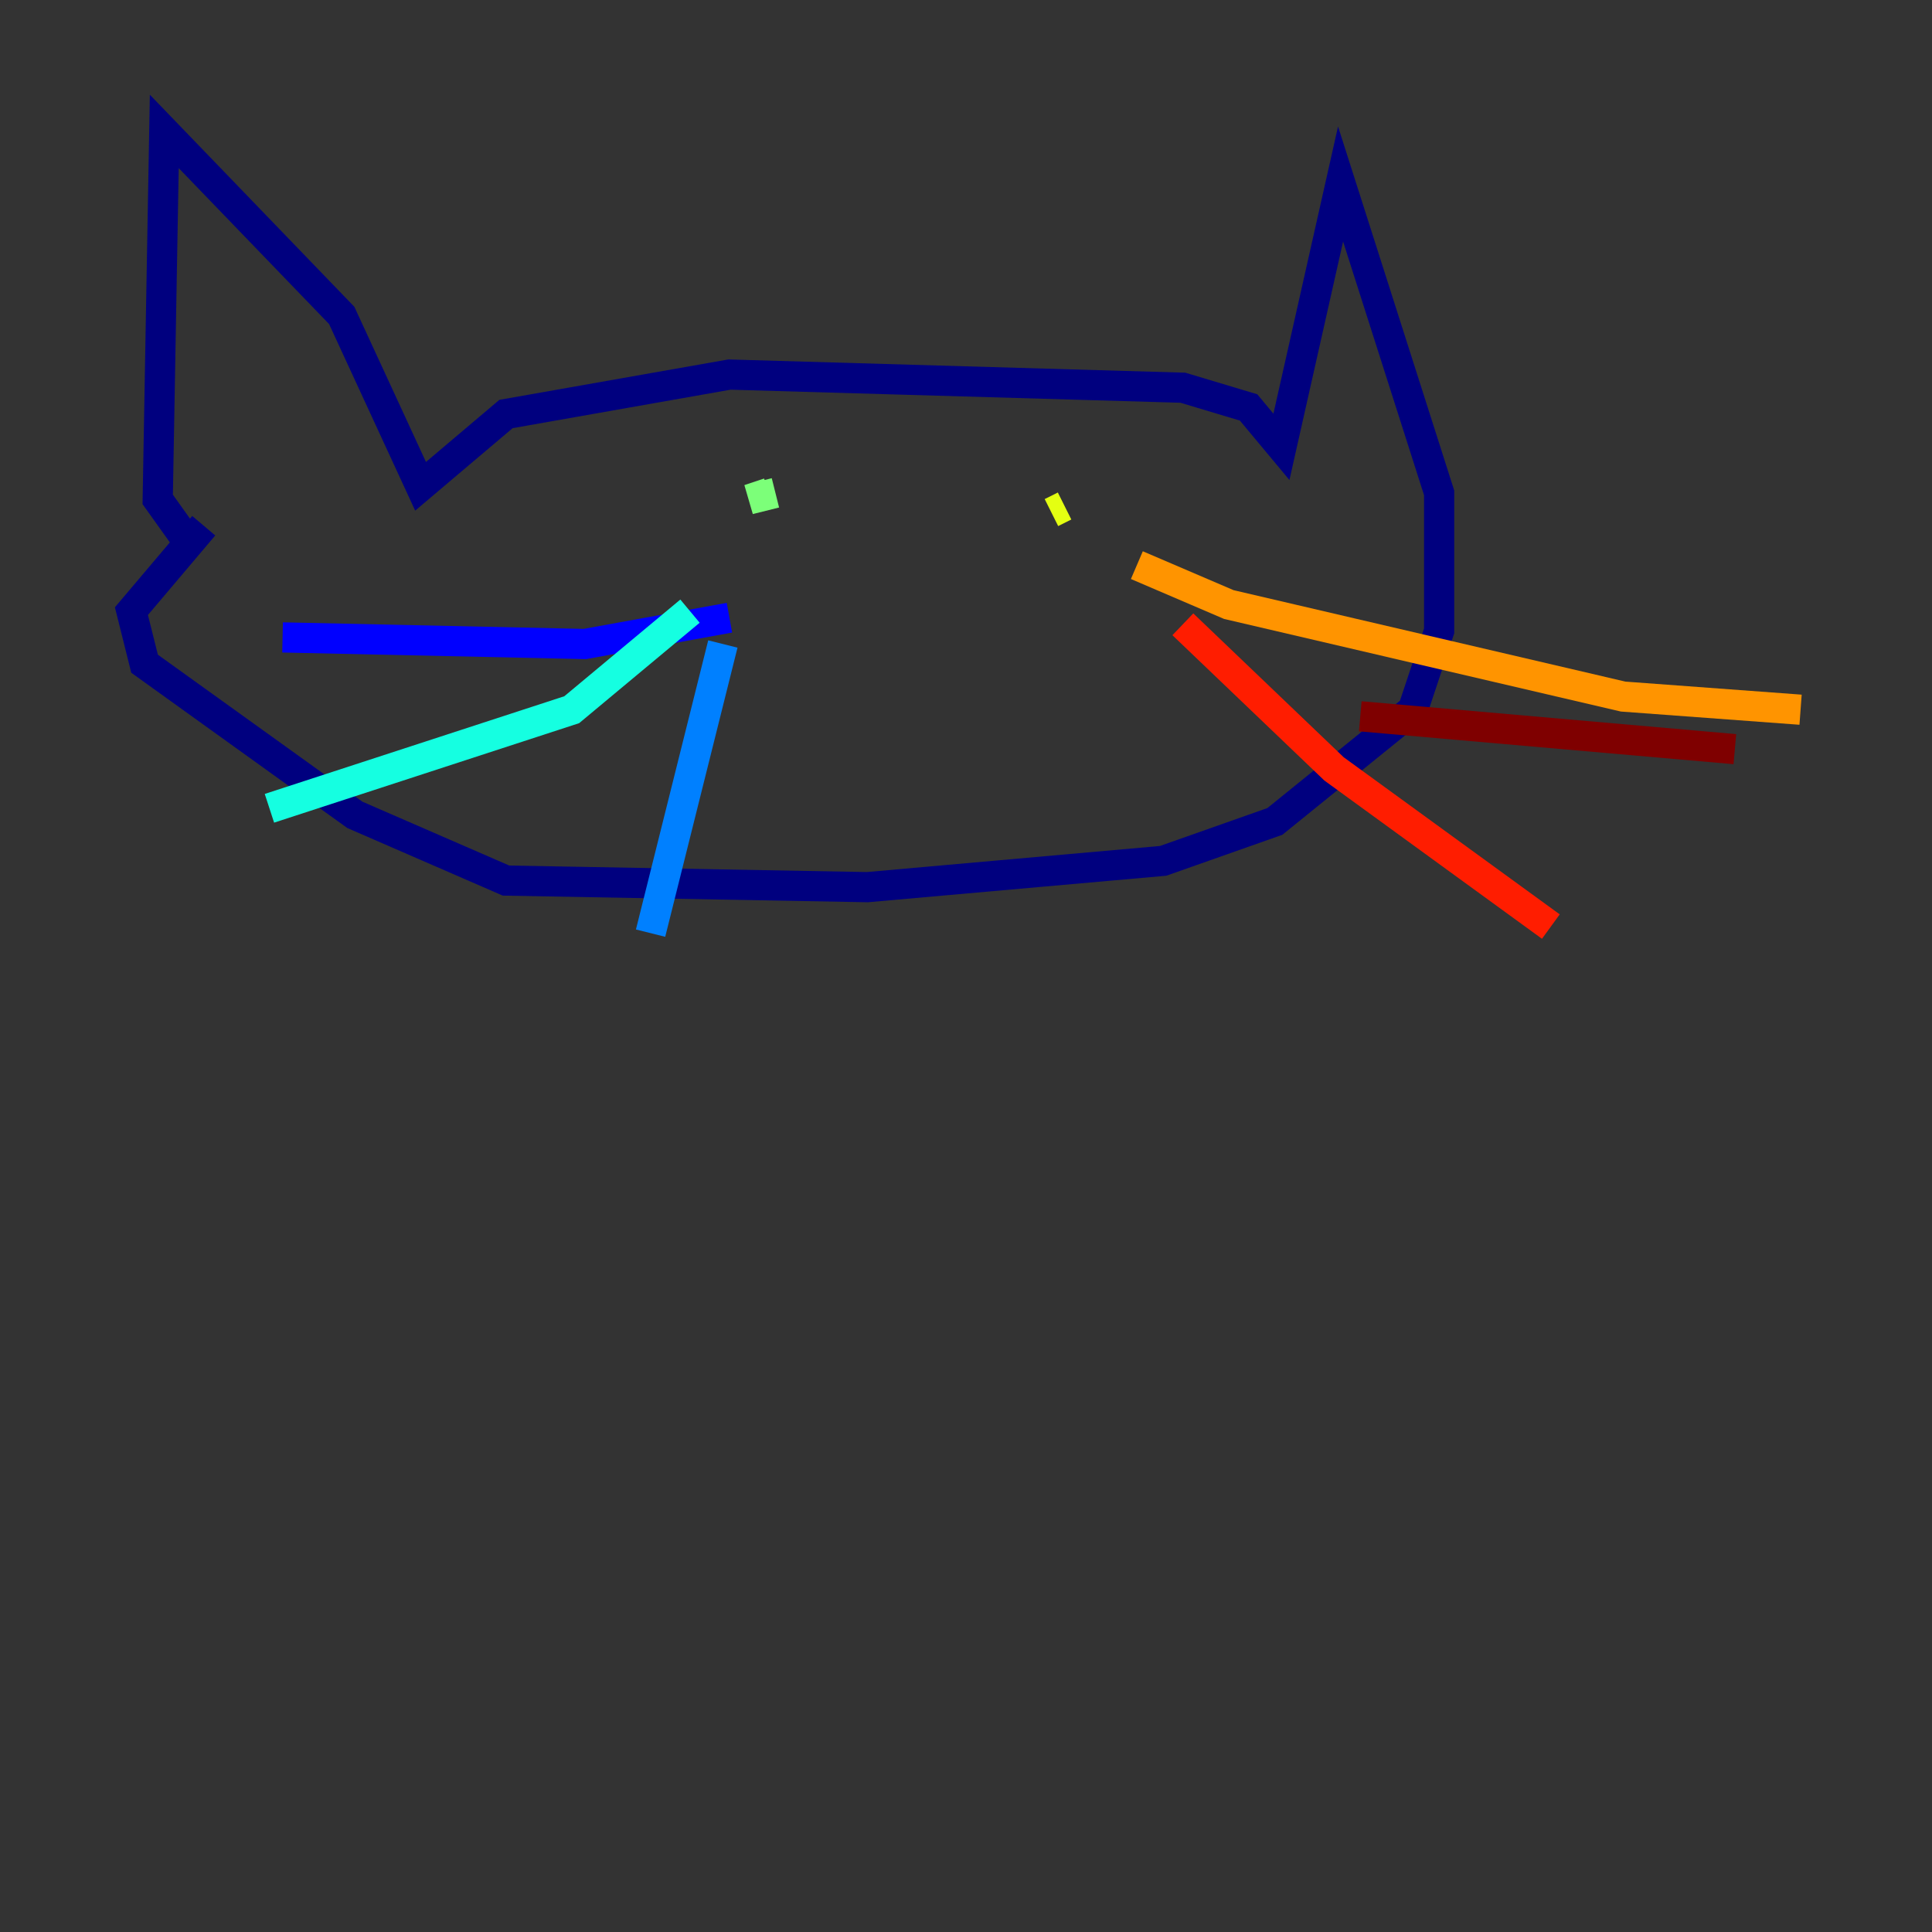 <?xml version="1.0" encoding="utf-8" ?>
<svg baseProfile="tiny" height="128" version="1.2" viewBox="0,0,128,128" width="128" xmlns="http://www.w3.org/2000/svg" xmlns:ev="http://www.w3.org/2001/xml-events" xmlns:xlink="http://www.w3.org/1999/xlink"><rect x="0" y="0" width="128" height="128" fill="#333333" stroke="none"/><defs /><polyline fill="none" points="12.626,36.136 10.449,33.088 10.884,8.707 22.64,20.898 27.864,32.218 33.524,27.429 48.327,24.816 78.367,25.687 82.721,26.993 84.898,29.605 88.816,12.191 95.347,32.653 95.347,41.796 93.605,47.02 84.463,54.422 77.061,57.034 57.469,58.776 33.524,58.34 23.51,53.986 9.578,43.973 8.707,40.49 13.497,34.83" stroke="#00007f" stroke-width="2" /><polyline fill="none" points="48.327,40.925 38.748,42.667 18.721,42.231" stroke="#0000ff" stroke-width="2" /><polyline fill="none" points="47.891,42.667 43.102,61.823" stroke="#0080ff" stroke-width="2" /><polyline fill="none" points="45.714,40.49 37.878,47.02 17.85,53.551" stroke="#15ffe1" stroke-width="2" /><polyline fill="none" points="50.939,32.653 49.633,33.088 51.374,32.653" stroke="#7cff79" stroke-width="2" /><polyline fill="none" points="69.66,33.959 70.531,33.524" stroke="#e4ff12" stroke-width="2" /><polyline fill="none" points="75.32,37.442 81.415,40.054 107.537,46.15 119.293,47.02" stroke="#ff9400" stroke-width="2" /><polyline fill="none" points="78.367,41.361 88.381,50.939 102.748,61.388" stroke="#ff1d00" stroke-width="2" /><polyline fill="none" points="90.122,47.456 114.939,49.633" stroke="#7f0000" stroke-width="2" /></svg>